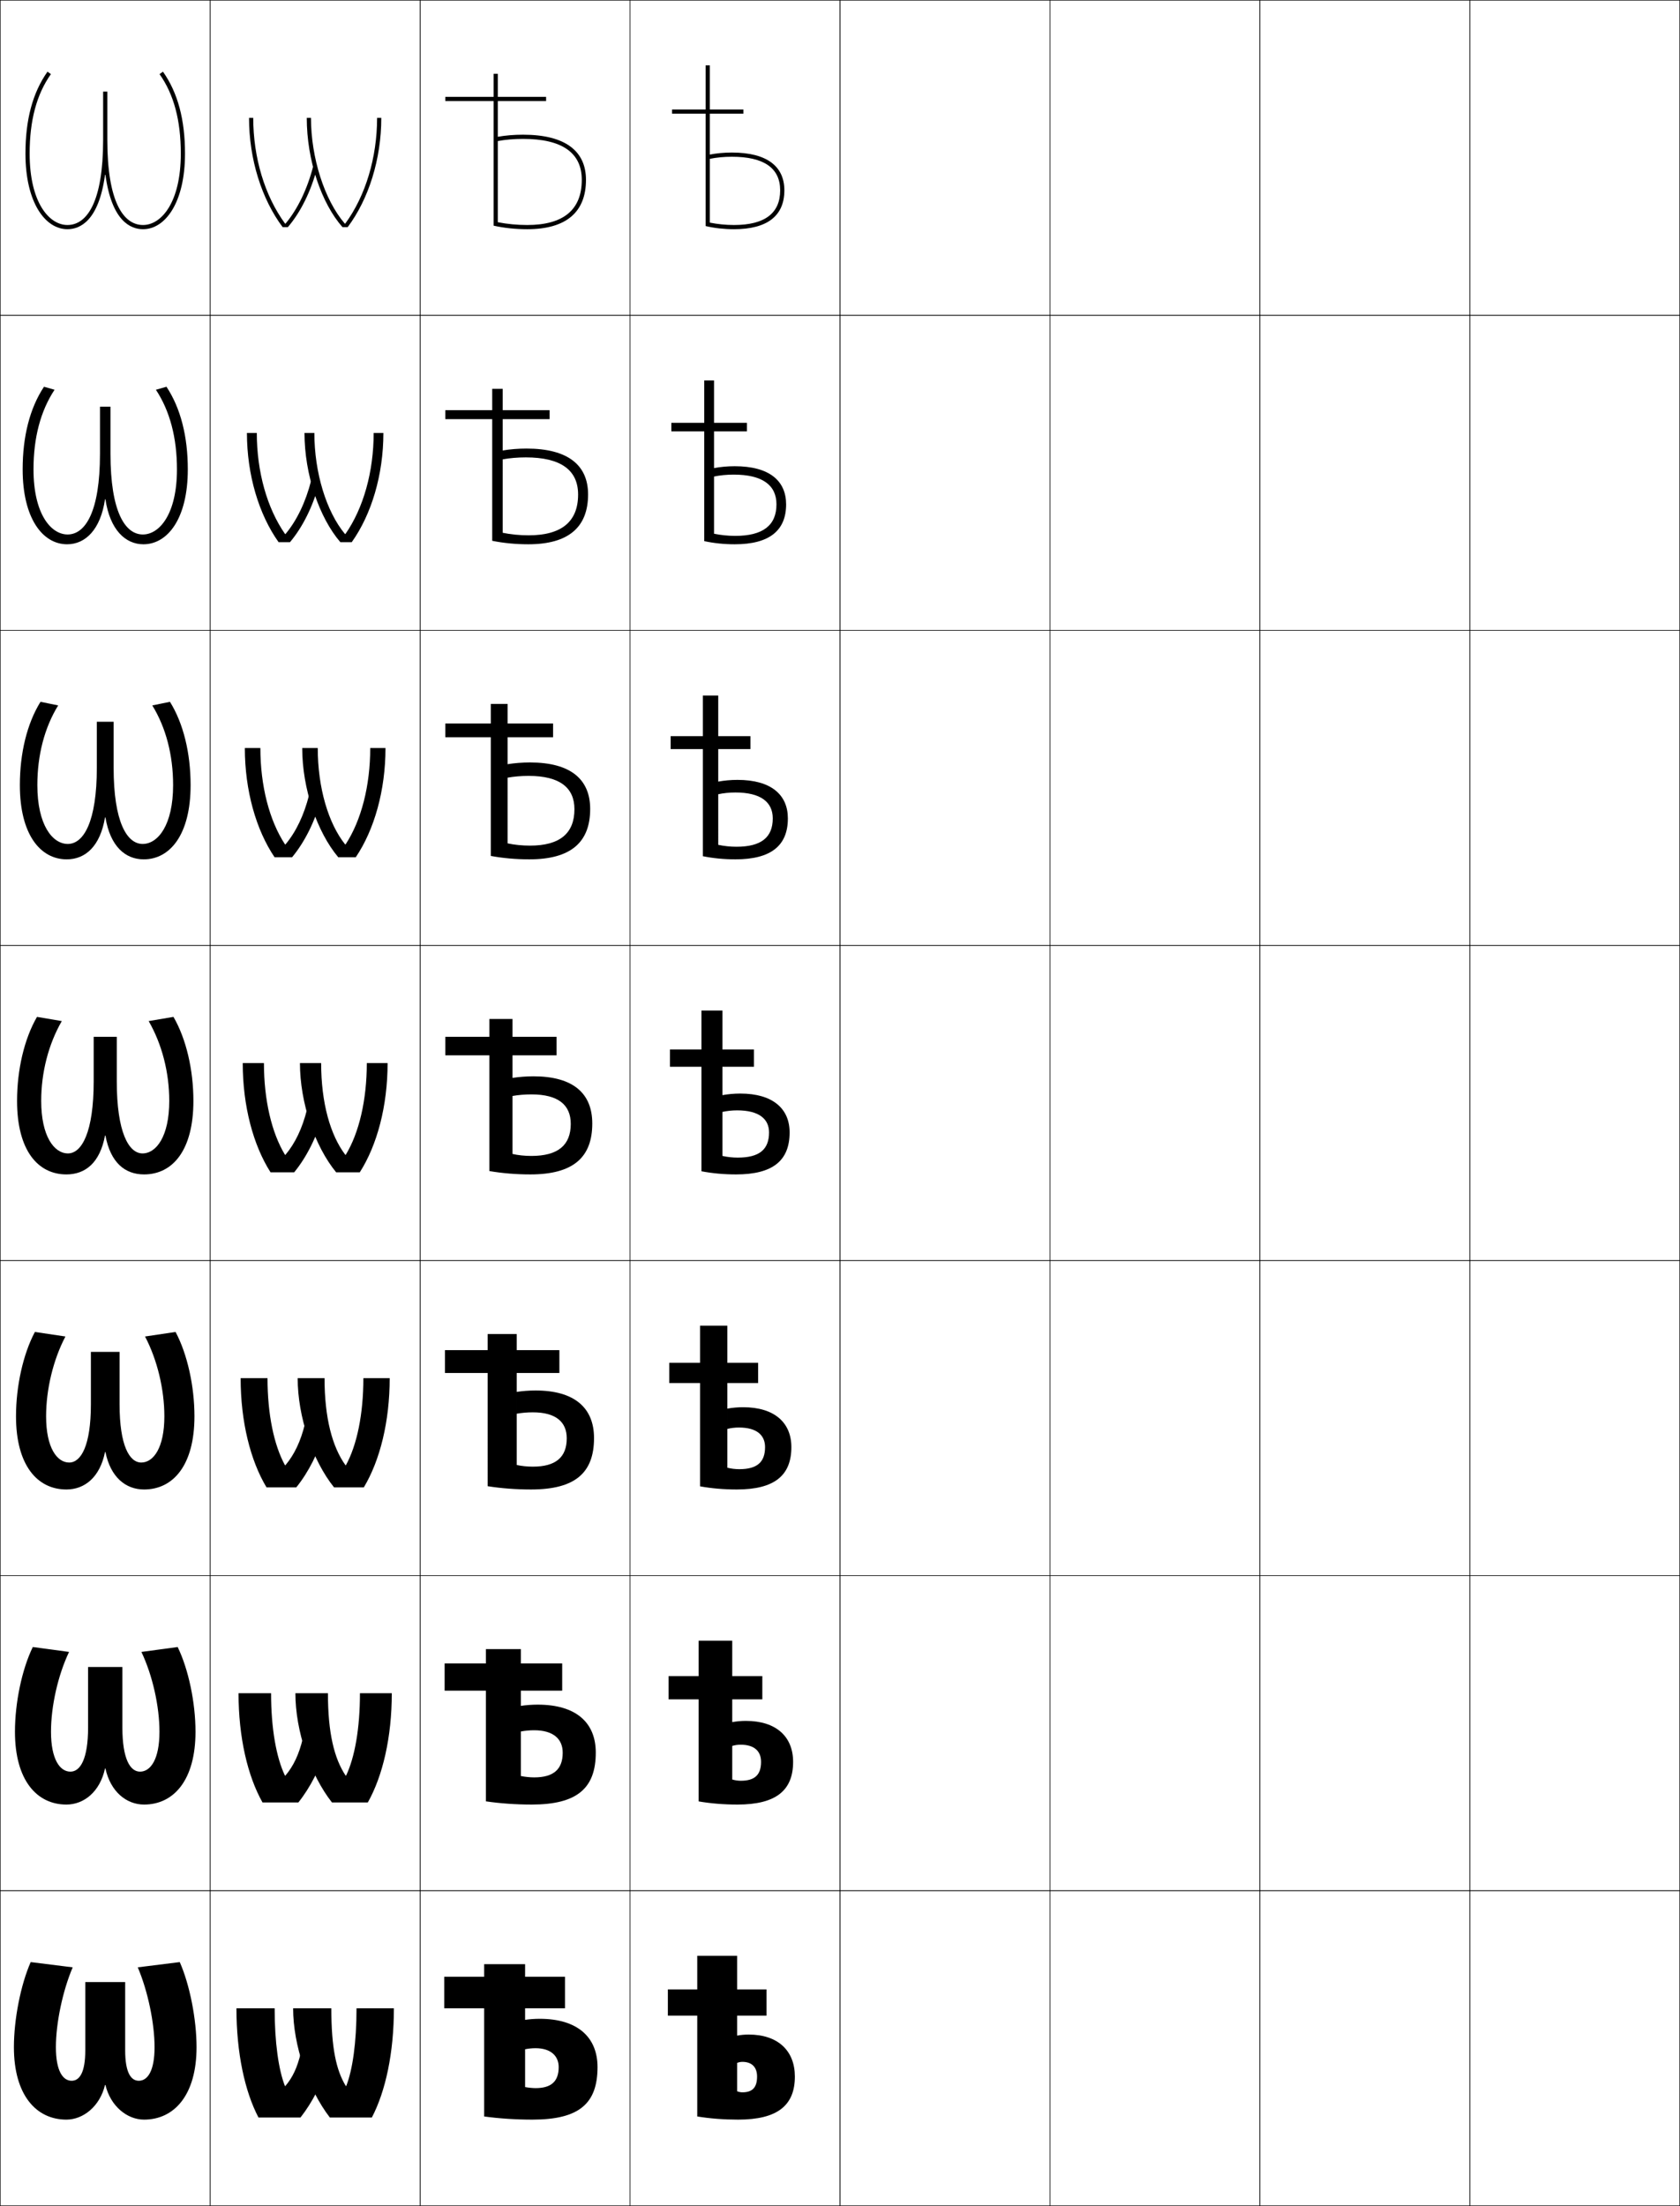 <?xml version="1.0" encoding="utf-8"?>
<!-- Generator: Adobe Illustrator 11 Build 225, SVG Export Plug-In . SVG Version: 6.0.0 Build 78)  -->
<!DOCTYPE svg PUBLIC "-//W3C//DTD SVG 1.0//EN"    "http://www.w3.org/TR/2001/REC-SVG-20010904/DTD/svg10.dtd">
<svg  xmlns="http://www.w3.org/2000/svg" xmlns:xlink="http://www.w3.org/1999/xlink" xmlns:a="http://ns.adobe.com/AdobeSVGViewerExtensions/3.0/"
	 width="800.25" height="1050.25" viewBox="0 0 800.25 1050.25" overflow="visible" enable-background="new 0 0 800.25 1050.25"
	 xml:space="preserve">
		<g id="レイヤー1">
			<g>
				<rect x="0.125" y="0.125" fill="none" stroke="#000000" stroke-width="0.25" width="100" height="150"/> 
				<rect x="0.125" y="150.125" fill="none" stroke="#000000" stroke-width="0.25" width="100" height="150"/> 
				<rect x="0.125" y="300.125" fill="none" stroke="#000000" stroke-width="0.25" width="100" height="150"/> 
				<rect x="0.125" y="450.125" fill="none" stroke="#000000" stroke-width="0.25" width="100" height="150"/> 
				<rect x="0.125" y="600.125" fill="none" stroke="#000000" stroke-width="0.25" width="100" height="150"/> 
				<rect x="0.125" y="750.125" fill="none" stroke="#000000" stroke-width="0.25" width="100" height="150"/> 
				<rect x="0.125" y="900.125" fill="none" stroke="#000000" stroke-width="0.25" width="100" height="150"/> 
				<rect x="100.125" y="0.125" fill="none" stroke="#000000" stroke-width="0.25" width="100" height="150"/> 
				<rect x="100.125" y="150.125" fill="none" stroke="#000000" stroke-width="0.25" width="100" height="150"/> 
				<rect x="100.125" y="300.125" fill="none" stroke="#000000" stroke-width="0.25" width="100" height="150"/> 
				<rect x="100.125" y="450.125" fill="none" stroke="#000000" stroke-width="0.25" width="100" height="150"/> 
				<rect x="100.125" y="600.125" fill="none" stroke="#000000" stroke-width="0.25" width="100" height="150"/> 
				<rect x="100.125" y="750.125" fill="none" stroke="#000000" stroke-width="0.25" width="100" height="150"/> 
				<rect x="100.125" y="900.125" fill="none" stroke="#000000" stroke-width="0.25" width="100" height="150"/> 
				<rect x="200.125" y="0.125" fill="none" stroke="#000000" stroke-width="0.25" width="100" height="150"/> 
				<rect x="200.125" y="150.125" fill="none" stroke="#000000" stroke-width="0.25" width="100" height="150"/> 
				<rect x="200.125" y="300.125" fill="none" stroke="#000000" stroke-width="0.25" width="100" height="150"/> 
				<rect x="200.125" y="450.125" fill="none" stroke="#000000" stroke-width="0.25" width="100" height="150"/> 
				<rect x="200.125" y="600.125" fill="none" stroke="#000000" stroke-width="0.25" width="100" height="150"/> 
				<rect x="200.125" y="750.125" fill="none" stroke="#000000" stroke-width="0.25" width="100" height="150"/> 
				<rect x="200.125" y="900.125" fill="none" stroke="#000000" stroke-width="0.25" width="100" height="150"/> 
				<rect x="300.125" y="0.125" fill="none" stroke="#000000" stroke-width="0.25" width="100" height="150"/> 
				<rect x="300.125" y="150.125" fill="none" stroke="#000000" stroke-width="0.25" width="100" height="150"/> 
				<rect x="300.125" y="300.125" fill="none" stroke="#000000" stroke-width="0.25" width="100" height="150"/> 
				<rect x="300.125" y="450.125" fill="none" stroke="#000000" stroke-width="0.25" width="100" height="150"/> 
				<rect x="300.125" y="600.125" fill="none" stroke="#000000" stroke-width="0.25" width="100" height="150"/> 
				<rect x="300.125" y="750.125" fill="none" stroke="#000000" stroke-width="0.25" width="100" height="150"/> 
				<rect x="300.125" y="900.125" fill="none" stroke="#000000" stroke-width="0.25" width="100" height="150"/> 
				<rect x="400.125" y="0.125" fill="none" stroke="#000000" stroke-width="0.25" width="100" height="150"/> 
				<rect x="400.125" y="150.125" fill="none" stroke="#000000" stroke-width="0.25" width="100" height="150"/> 
				<rect x="400.125" y="300.125" fill="none" stroke="#000000" stroke-width="0.25" width="100" height="150"/> 
				<rect x="400.125" y="450.125" fill="none" stroke="#000000" stroke-width="0.25" width="100" height="150"/> 
				<rect x="400.125" y="600.125" fill="none" stroke="#000000" stroke-width="0.25" width="100" height="150"/> 
				<rect x="400.125" y="750.125" fill="none" stroke="#000000" stroke-width="0.25" width="100" height="150"/> 
				<rect x="400.125" y="900.125" fill="none" stroke="#000000" stroke-width="0.25" width="100" height="150"/> 
				<rect x="500.125" y="0.125" fill="none" stroke="#000000" stroke-width="0.25" width="100" height="150"/> 
				<rect x="500.125" y="150.125" fill="none" stroke="#000000" stroke-width="0.25" width="100" height="150"/> 
				<rect x="500.125" y="300.125" fill="none" stroke="#000000" stroke-width="0.25" width="100" height="150"/> 
				<rect x="500.125" y="450.125" fill="none" stroke="#000000" stroke-width="0.25" width="100" height="150"/> 
				<rect x="500.125" y="600.125" fill="none" stroke="#000000" stroke-width="0.25" width="100" height="150"/> 
				<rect x="500.125" y="750.125" fill="none" stroke="#000000" stroke-width="0.25" width="100" height="150"/> 
				<rect x="500.125" y="900.125" fill="none" stroke="#000000" stroke-width="0.25" width="100" height="150"/> 
				<rect x="600.125" y="0.125" fill="none" stroke="#000000" stroke-width="0.25" width="100" height="150"/> 
				<rect x="600.125" y="150.125" fill="none" stroke="#000000" stroke-width="0.25" width="100" height="150"/> 
				<rect x="600.125" y="300.125" fill="none" stroke="#000000" stroke-width="0.25" width="100" height="150"/> 
				<rect x="600.125" y="450.125" fill="none" stroke="#000000" stroke-width="0.25" width="100" height="150"/> 
				<rect x="600.125" y="600.125" fill="none" stroke="#000000" stroke-width="0.25" width="100" height="150"/> 
				<rect x="600.125" y="750.125" fill="none" stroke="#000000" stroke-width="0.25" width="100" height="150"/> 
				<rect x="600.125" y="900.125" fill="none" stroke="#000000" stroke-width="0.25" width="100" height="150"/> 
				<rect x="700.125" y="0.125" fill="none" stroke="#000000" stroke-width="0.25" width="100" height="150"/> 
				<rect x="700.125" y="150.125" fill="none" stroke="#000000" stroke-width="0.25" width="100" height="150"/> 
				<rect x="700.125" y="300.125" fill="none" stroke="#000000" stroke-width="0.25" width="100" height="150"/> 
				<rect x="700.125" y="450.125" fill="none" stroke="#000000" stroke-width="0.25" width="100" height="150"/> 
				<rect x="700.125" y="600.125" fill="none" stroke="#000000" stroke-width="0.25" width="100" height="150"/> 
				<rect x="700.125" y="750.125" fill="none" stroke="#000000" stroke-width="0.25" width="100" height="150"/> 
				<rect x="700.125" y="900.125" fill="none" stroke="#000000" stroke-width="0.25" width="100" height="150"/> 
			</g>
			<path d="M50.225,83.242C53.234,105.359,62.268,109.125,68.125,109.125c10.592,0,20-12.69,20-36
				c0-16.105-3.404-28.961-10.5-39l-1.633,1.154C82.811,44.928,86.125,57.307,86.125,73.125
				c0,23.361-9.33,34-18,34c-9.42,0-17-11.231-17-40.5v-23h-2v23c0,29.269-7.58,40.5-17,40.5
				c-8.669,0-18-10.639-18-34c0-15.818,3.314-28.197,10.133-37.846L22.625,34.125
				c-7.095,10.039-10.5,22.895-10.5,39c0,23.31,9.408,36,20,36
				c5.857,0,14.891-3.766,17.9-25.883H50.225z"/>
			<path d="M50.025,237.703C47.894,252.13,40.705,259.125,31.958,259.125
				c-11.596,0-21.167-12.276-21.167-35.667c0-15.66,3.409-29.151,10.167-39.333
				l5.026,1.436c-6.662,10.1-10.026,22.836-10.026,37.897c0,21.168,8.262,31,16.25,31
				c8.469,0,15.417-10.852,15.417-38.437v-22.396H52.625v22.396
				c0,27.585,6.948,38.437,15.416,38.437c7.989,0,16.25-9.832,16.25-31
				c0-15.061-3.364-27.797-10.025-37.897L79.292,184.125
				c6.757,10.182,10.167,23.673,10.167,39.333c0,23.391-9.571,35.667-21.167,35.667
				c-8.477,0-15.906-6.793-18.066-21.422H50.025z"/>
			<path d="M50.025,389.164C47.747,402.85,40.701,409.125,31.792,409.125
				c-12.599,0-22.333-11.862-22.333-35.333c0-15.214,3.414-29.342,9.833-39.667
				l8.418,1.718c-6.505,10.552-9.918,23.646-9.918,37.949c0,18.974,7.194,28,14.5,28
				c7.518,0,13.833-10.472,13.833-36.375V343.625h8v21.792
				c0,25.903,6.315,36.375,13.833,36.375c7.307,0,14.5-9.026,14.5-28
				c0-14.302-3.413-27.396-9.918-37.949L80.958,334.125
				c6.419,10.325,9.833,24.452,9.833,39.667c0,23.472-9.734,35.333-22.333,35.333
				c-8.774,0-15.94-6.175-18.233-19.961H50.025z"/>
			<g>
				<path d="M50.025,540.625c-2.425,12.943-9.328,18.5-18.4,18.5c-13.603,0-23.5-11.447-23.5-35
					c0-14.769,3.419-29.532,9.5-40l11.811,2c-6.348,11.004-9.811,24.456-9.811,38
					c0,16.78,6.125,25,12.75,25c6.566,0,12.25-10.092,12.25-34.312V493.625h11v21.188
					c0,24.22,5.684,34.312,12.25,34.312c6.625,0,12.75-8.22,12.75-25
					c0-13.544-3.463-26.996-9.811-38l11.811-2c6.081,10.468,9.5,25.231,9.5,40
					c0,23.553-9.897,35-23.5,35c-9.072,0-15.975-5.557-18.4-18.5H50.025z"/>
				<path d="M50.025,691.291C47.602,703.295,40.358,709.125,31.625,709.125
					c-13.866,0-24-11.536-24-34.834c0-14.264,3.359-29.604,9-40.166
					l14.541,2.166c-5.832,11.086-9.207,25.179-9.207,38c0,14.99,5.2,22,11,22
					c5.613,0,10.333-7.993,10.333-27.707V643.625h13.667v24.959
					c0,19.714,4.72,27.707,10.333,27.707c5.8,0,11-7.01,11-22
					c0-12.821-3.376-26.914-9.208-38L83.625,634.125
					c5.641,10.562,9,25.902,9,40.166c0,23.298-10.134,34.834-24,34.834
					c-8.734,0-15.978-5.83-18.4-17.834H50.025z"/>
				<path d="M50.025,841.958C47.605,853.021,40.02,859.125,31.625,859.125
					c-14.129,0-24.5-11.624-24.5-34.667c0-13.759,3.299-29.677,8.5-40.333l17.27,2.333
					c-5.315,11.167-8.603,25.9-8.603,38c0,13.198,4.274,19,9.25,19
					c4.66,0,8.417-5.895,8.417-21.104V793.625h16.333v28.729
					c0,15.209,3.756,21.104,8.417,21.104c4.975,0,9.25-5.802,9.25-19
					c0-12.1-3.289-26.833-8.604-38L84.625,784.125c5.202,10.656,8.5,26.574,8.5,40.333
					c0,23.043-10.371,34.667-24.5,34.667c-8.395,0-15.98-6.104-18.4-17.167H50.025z"/>
				<path d="M50.025,992.625c-2.417,10.123-10.343,16.5-18.4,16.5c-14.393,0-25-11.713-25-34.5
					c0-13.255,3.239-29.75,8-40.5l20,2.5c-4.798,11.248-8,26.622-8,38c0,11.407,3.35,16,7.5,16
					c3.707,0,6.5-3.797,6.5-14.5v-32.5h19v32.5c0,10.703,2.793,14.5,6.5,14.5c4.15,0,7.5-4.593,7.5-16
					c0-11.378-3.201-26.752-8-38l20-2.5c4.762,10.75,8,27.245,8,40.5c0,22.787-10.607,34.5-25,34.5
					c-8.057,0-15.983-6.377-18.4-16.5H50.025z"/>
			</g>
			<g>
				<g>
					<path d="M156.625,981.625c-3.062,10.012-7.828,19.304-13.5,26.5h-20
						c-6.539-12.482-10.5-30.783-10.5-52h18.2c0,16.354,1.881,29.295,4.899,37h0.201
						c3.457-4.092,5.686-8.699,7.399-16L156.625,981.625z"/>
					<path d="M157.825,956.125c0,18.904,2.317,29.489,6.899,37h0.201
						c3.019-7.705,4.899-20.646,4.899-37H187.625c0,21.217-3.961,39.518-10.5,52h-20
						c-10.344-13.409-17.5-34.428-17.5-52H157.825z"/>
				</g>
				<g>
					<path d="M155.708,831.291c-3.044,10.261-7.858,19.672-13.583,26.834h-17.083
						c-7.111-12.623-11.417-31.041-11.417-52h15.5
						c0,16.765,2.479,30.6,6.612,39.224h0.201
						c3.85-4.563,6.476-10.017,8.364-17.89L155.708,831.291z"/>
					<path d="M164.846,845.349c4.134-8.624,6.612-22.459,6.612-39.224H186.625
						c0,20.959-4.306,39.377-11.417,52h-17.083c-10.291-13.07-17.417-33.987-17.417-52
						h15.5c0,18.909,3,31.088,8.437,39.224H164.846z"/>
				</g>
				<g>
					<path d="M154.792,680.958C151.765,691.468,146.904,700.997,141.125,708.125h-14.167
						c-7.684-12.764-12.333-31.298-12.333-52h12.8
						c0,17.177,3.076,31.905,8.325,41.448h0.201
						c4.243-5.035,7.266-11.335,9.329-19.78L154.792,680.958z"/>
					<path d="M164.767,697.573c5.249-9.543,8.324-24.271,8.324-41.448H185.625
						c0,20.702-4.649,39.236-12.333,52H159.125c-10.238-12.73-17.333-33.546-17.333-52
						h12.799c0,18.915,3.683,32.688,9.975,41.448H164.767z"/>
				</g>
				<g>
					<path d="M153.875,530.625c-3.01,10.758-7.918,20.406-13.75,27.5h-11.25
						c-8.256-12.904-13.25-31.556-13.25-52h10.1c0,17.588,3.674,33.211,10.038,43.672
						h0.2c4.636-5.507,8.057-12.652,10.294-21.67L153.875,530.625z"/>
					<path d="M164.688,549.797c6.364-10.461,10.037-26.084,10.037-43.672H184.625
						c0,20.444-4.994,39.096-13.25,52h-11.25c-10.186-12.391-17.25-33.105-17.25-52h10.1
						c0,18.92,4.365,34.286,11.513,43.672H164.688z"/>
				</g>
				<g>
					<path d="M152.958,380.292c-2.993,11.007-7.948,20.774-13.833,27.833h-8.333
						c-8.828-13.044-14.166-31.813-14.166-52h7.399c0,17.999,4.271,34.516,11.75,45.896
						h0.201c5.028-5.979,8.847-13.97,11.258-23.561L152.958,380.292z"/>
					<path d="M164.607,402.021c7.479-11.38,11.75-27.897,11.75-45.896H183.625
						c0,20.187-5.339,38.956-14.167,52h-8.333c-10.133-12.051-17.167-32.665-17.167-52
						h7.399c0,18.925,5.047,35.885,13.05,45.896H164.607z"/>
				</g>
				<g>
					<path d="M152.042,229.958C149.066,241.214,144.064,251.1,138.125,258.125h-5.417
						c-9.4-13.186-15.083-32.071-15.083-52h4.7
						c0,18.41,4.869,35.821,13.463,48.119h0.2
						c5.421-6.45,9.637-15.287,12.223-25.451L152.042,229.958z"/>
					<path d="M164.529,254.244c8.594-12.298,13.463-29.709,13.463-48.119H182.625
						c0,19.929-5.683,38.814-15.083,52H162.125c-10.08-11.712-17.083-32.225-17.083-52
						h4.7c0,18.93,5.729,37.484,14.587,48.119H164.529z"/>
				</g>
				<g>
					<path d="M136,106.468c5.814-6.921,10.428-16.604,13.188-27.341L151.125,79.625
						c-2.959,11.505-8.008,21.51-14,28.5h-2.5c-9.973-13.326-16-32.329-16-52h2
						c0,18.821,5.467,37.126,15.175,50.343H136z"/>
					<path d="M164.449,106.468C174.158,93.251,179.625,74.946,179.625,56.125h2
						c0,19.671-6.027,38.674-16,52h-2.5c-10.027-11.373-17-31.784-17-52h2
						c0,18.936,6.41,39.083,16.125,50.343H164.449z"/>
				</g>
			</g>
			<g>
				<path d="M250.125,956.125h19v-15h-19v-6h-19.5v6h-19v15h19v51.5c7.179,0.984,15.036,1.5,23,1.5
					c22.148,0,31-7.535,31-25c0-14.35-9.664-23-27.5-23c-2.424,0-4.836,0.178-7,0.5v14
					c1.546-0.322,3.269-0.5,5-0.5c7.164,0,11,3.639,11,9c0,6.834-3.584,10-11,10
					c-1.434,0-3.459-0.209-5-0.5V956.125z"/>
				<path d="M248.125,804.892h19.667v-12.934h-19.667V785.125h-16.667v6.833h-19.667v12.934
					h19.667V857.594c6.797,1.003,14.272,1.531,21.833,1.531c21.553,0,30.5-7.708,30.5-24.746
					c0-14.373-9.505-22.82-27.667-22.82c-2.793,0-5.572,0.217-8,0.583v12.2
					c1.918-0.371,4.12-0.584,6.333-0.584c9.077,0,13.583,4.118,13.583,10.68
					c0,7.93-4.402,11.755-13.583,11.755c-2.015,0-4.425-0.251-6.333-0.649V804.892z"/>
				<path d="M246.125,653.659h20.333v-10.867H246.125V635.125h-13.833v7.667h-20.333v10.867h20.333
					V707.562c6.417,1.021,13.508,1.562,20.667,1.562c20.958,0,30-7.88,30-24.491
					c0-14.396-9.347-22.642-27.833-22.642c-3.162,0-6.308,0.256-9,0.667v10.399
					c2.29-0.419,4.971-0.667,7.667-0.667c10.989,0,16.167,4.598,16.167,12.359
					c0,9.024-5.222,13.508-16.167,13.508c-2.597,0-5.392-0.292-7.667-0.798V653.659z"
					/>
				<path d="M244.125,502.426h21V493.625h-21v-8.5h-11v8.5h-21v8.801h21V557.531
					c6.035,1.039,12.744,1.594,19.5,1.594c20.363,0,29.5-8.053,29.5-24.236
					c0-14.42-9.188-22.463-28-22.463c-3.531,0-7.044,0.295-10,0.75v8.6
					c2.662-0.467,5.822-0.75,9-0.75c12.901,0,18.75,5.076,18.75,14.039
					c0,10.119-6.04,15.262-18.75,15.262c-3.178,0-6.358-0.334-9-0.947V502.426z"/>
				<path d="M241.792,350.992h21.667v-6.534h-21.667v-9.333h-8v9.333h-21.667v6.534
					h21.667V407.5c5.654,1.057,11.98,1.625,18.333,1.625
					c19.843,0,29-8.147,29-23.991c0-14.127-9.333-22.142-28.667-22.142
					c-3.766,0-7.522,0.314-10.667,0.833v6.41c2.949-0.533,6.469-0.843,10-0.843
					c14.794,0,21.833,5.571,21.833,15.859c0,11.502-6.943,17.341-21.167,17.341
					c-3.718,0-7.441-0.379-10.667-1.076V350.992z"/>
				<path d="M239.458,199.559h22.333v-4.267h-22.333V185.125h-5v10.167H212.125v4.267h22.333
					V257.469c5.272,1.076,11.217,1.656,17.167,1.656c19.322,0,28.5-8.242,28.5-23.746
					c0-13.834-9.478-21.821-29.333-21.821c-4.001,0-8,0.334-11.333,0.917v4.219
					c3.236-0.598,7.116-0.937,11-0.937c16.687,0,24.917,6.066,24.917,17.68
					c0,12.885-7.845,19.421-23.583,19.421c-4.257,0-8.525-0.425-12.333-1.205V199.559z"
					/>
				<path d="M237.125,48.125h23v-2h-23v-11h-2v11h-23v2h23v59.312c4.891,1.094,10.453,1.688,16,1.688
					c18.801,0,28-8.336,28-23.5c0-13.541-9.623-21.5-30-21.5c-4.236,0-8.478,0.354-12,1v2.029
					c3.522-0.664,7.764-1.029,12-1.029c18.58,0,28,6.561,28,19.5c0,14.268-8.748,21.5-26,21.5
					c-4.797,0-9.608-0.471-14-1.334V48.125z"/>
			</g>
			<g>
				<path d="M351.125,959.625h14v-12.5h-14v-16h-19v16h-14v12.5h14v48c6.153,1,12.643,1.5,19.5,1.5
					c18.84,0,27-6.844,27-20.5c0-12.246-8-20-22-20c-1.904,0-3.799,0.178-5.5,0.5v13
					c0.773-0.322,1.635-0.5,2.5-0.5c4.535,0,7,2.559,7,7c0,5.285-2.3,7.5-7,7.5
					c-0.812,0-1.702-0.176-2.5-0.5V959.625z"/>
				<path d="M348.792,809.042H363.125v-11.084h-14.333V781.125h-16v16.833h-14.333v11.084
					h14.333V857.625c5.821,0.996,11.998,1.5,18.5,1.5c18.397,0,26.5-6.754,26.5-20.334
					c0-11.933-8.006-19.499-22.5-19.499c-2.27,0-4.528,0.217-6.5,0.583v11.333
					c1.206-0.37,2.599-0.583,4-0.583c6.469,0,9.733,3.052,9.733,8.166
					c0,6.239-3.065,9-9.649,9c-1.356,0-2.787-0.211-4.083-0.599V809.042z"/>
				<path d="M346.458,658.458H361.125v-9.666h-14.667V631.125h-13v17.667h-14.667v9.666h14.667
					V707.625c5.489,0.993,11.352,1.5,17.5,1.5c17.955,0,26-6.664,26-20.167
					c0-11.619-8.013-19-23-19c-2.636,0-5.257,0.258-7.5,0.667v9.667
					c1.638-0.419,3.564-0.667,5.5-0.667c8.401,0,12.467,3.546,12.467,9.333
					c0,7.193-3.832,10.5-12.3,10.5c-1.9,0-3.871-0.247-5.667-0.699V658.458z"/>
				<path d="M344.125,507.875h15v-8.25h-15v-18.5h-10v18.5h-15v8.25h15v49.75c5.156,0.99,10.707,1.5,16.5,1.5
					c17.512,0,25.5-6.574,25.5-20c0-11.307-8.02-18.5-23.5-18.5c-3.002,0-5.987,0.297-8.5,0.75v8
					c2.07-0.467,4.528-0.75,7-0.75c10.334,0,15.2,4.039,15.2,10.5
					c0,8.146-4.599,12-14.95,12c-2.444,0-4.955-0.283-7.25-0.799V507.875z"/>
				<path d="M342.125,356.625h15.333v-6.167h-15.333V331.125h-7.333v19.333h-15.333v6.167
					h15.333V407.625c4.822,0.983,10.062,1.5,15.5,1.5c17.001,0,25-6.538,25-19.5
					c0-11.245-7.972-18.333-23.999-18.333c-3.224,0-6.449,0.313-9.167,0.822v6.012
					c2.408-0.526,5.283-0.833,8.167-0.833c11.976,0,17.8,4.487,17.8,12.333
					c0,9.081-5.533,13.5-17.301,13.5c-2.937,0-5.921-0.324-8.667-0.912V356.625z"/>
				<path d="M340.125,205.375h15.667v-4.083H340.125V181.125h-4.667v20.167h-15.667V205.375h15.667v52.25
					c4.488,0.978,9.417,1.5,14.5,1.5c16.491,0,24.5-6.501,24.5-19
					c0-11.183-7.924-18.167-24.5-18.167c-3.445,0-6.91,0.328-9.833,0.893V226.875
					c2.745-0.585,6.038-0.917,9.333-0.917c13.619,0,20.4,4.935,20.4,14.167
					c0,10.015-6.468,15-19.65,15c-3.43,0-6.887-0.365-10.083-1.024V205.375z"/>
				<path d="M338.125,54.125h16v-2h-16v-21h-2v21h-16v2h16v53.5c4.154,0.971,8.771,1.5,13.5,1.5
					c15.98,0,24-6.465,24-18.5c0-11.121-7.877-18-25-18c-3.666,0-7.371,0.344-10.5,0.965V75.625
					c3.082-0.645,6.793-1,10.5-1c15.262,0,23,5.383,23,16c0,10.949-7.402,16.5-22,16.5
					c-3.923,0-7.854-0.406-11.5-1.137V54.125z"/>
			</g>
		</g>
	</svg>
